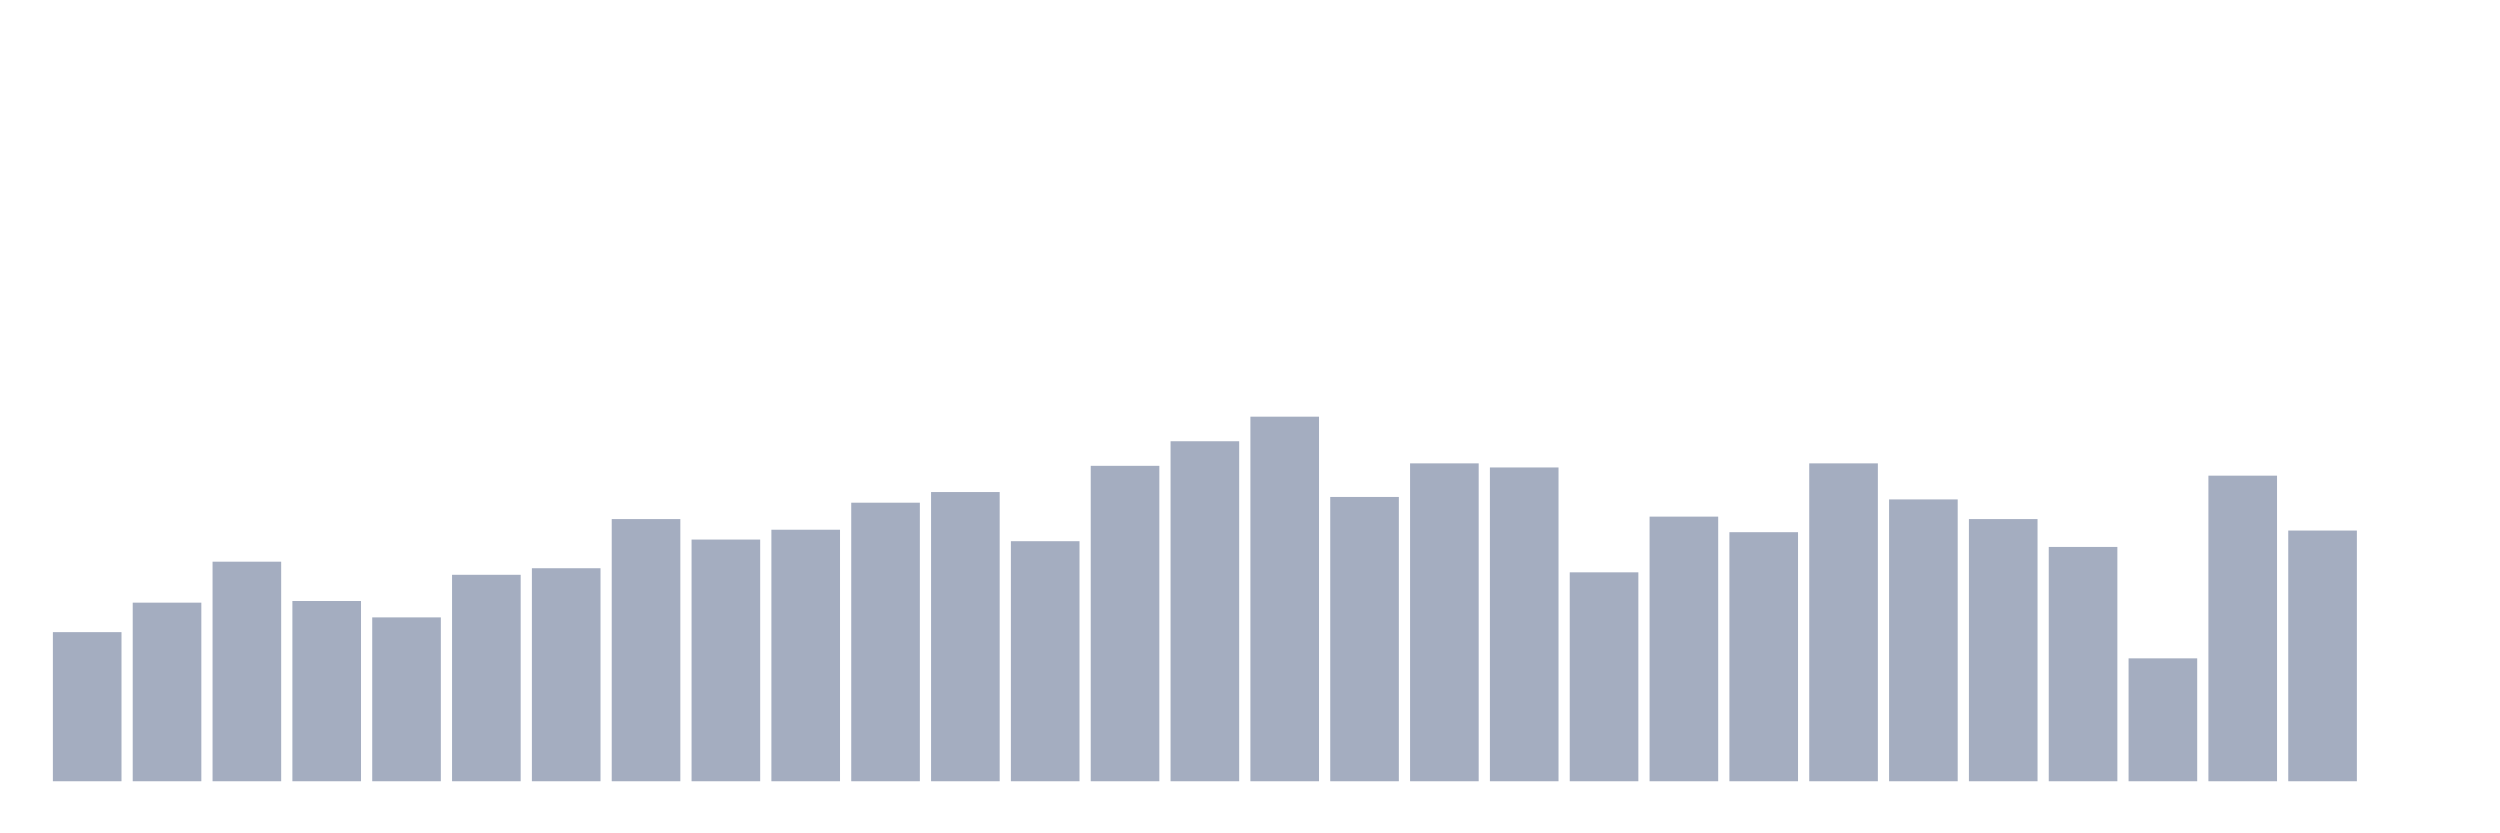 <svg xmlns="http://www.w3.org/2000/svg" viewBox="0 0 480 160"><g transform="translate(10,10)"><rect class="bar" x="0.153" width="13.175" y="111.371" height="28.629" fill="rgb(164,173,192)"></rect><rect class="bar" x="15.482" width="13.175" y="105.708" height="34.292" fill="rgb(164,173,192)"></rect><rect class="bar" x="30.81" width="13.175" y="97.843" height="42.157" fill="rgb(164,173,192)"></rect><rect class="bar" x="46.138" width="13.175" y="105.393" height="34.607" fill="rgb(164,173,192)"></rect><rect class="bar" x="61.466" width="13.175" y="108.539" height="31.461" fill="rgb(164,173,192)"></rect><rect class="bar" x="76.794" width="13.175" y="100.36" height="39.64" fill="rgb(164,173,192)"></rect><rect class="bar" x="92.123" width="13.175" y="99.101" height="40.899" fill="rgb(164,173,192)"></rect><rect class="bar" x="107.451" width="13.175" y="89.663" height="50.337" fill="rgb(164,173,192)"></rect><rect class="bar" x="122.779" width="13.175" y="93.596" height="46.404" fill="rgb(164,173,192)"></rect><rect class="bar" x="138.107" width="13.175" y="91.708" height="48.292" fill="rgb(164,173,192)"></rect><rect class="bar" x="153.436" width="13.175" y="86.517" height="53.483" fill="rgb(164,173,192)"></rect><rect class="bar" x="168.764" width="13.175" y="84.472" height="55.528" fill="rgb(164,173,192)"></rect><rect class="bar" x="184.092" width="13.175" y="93.91" height="46.09" fill="rgb(164,173,192)"></rect><rect class="bar" x="199.42" width="13.175" y="79.438" height="60.562" fill="rgb(164,173,192)"></rect><rect class="bar" x="214.748" width="13.175" y="74.719" height="65.281" fill="rgb(164,173,192)"></rect><rect class="bar" x="230.077" width="13.175" y="70" height="70" fill="rgb(164,173,192)"></rect><rect class="bar" x="245.405" width="13.175" y="85.416" height="54.584" fill="rgb(164,173,192)"></rect><rect class="bar" x="260.733" width="13.175" y="78.966" height="61.034" fill="rgb(164,173,192)"></rect><rect class="bar" x="276.061" width="13.175" y="79.753" height="60.247" fill="rgb(164,173,192)"></rect><rect class="bar" x="291.39" width="13.175" y="99.888" height="40.112" fill="rgb(164,173,192)"></rect><rect class="bar" x="306.718" width="13.175" y="89.191" height="50.809" fill="rgb(164,173,192)"></rect><rect class="bar" x="322.046" width="13.175" y="92.18" height="47.82" fill="rgb(164,173,192)"></rect><rect class="bar" x="337.374" width="13.175" y="78.966" height="61.034" fill="rgb(164,173,192)"></rect><rect class="bar" x="352.702" width="13.175" y="85.888" height="54.112" fill="rgb(164,173,192)"></rect><rect class="bar" x="368.031" width="13.175" y="89.663" height="50.337" fill="rgb(164,173,192)"></rect><rect class="bar" x="383.359" width="13.175" y="95.011" height="44.989" fill="rgb(164,173,192)"></rect><rect class="bar" x="398.687" width="13.175" y="116.404" height="23.596" fill="rgb(164,173,192)"></rect><rect class="bar" x="414.015" width="13.175" y="81.326" height="58.674" fill="rgb(164,173,192)"></rect><rect class="bar" x="429.344" width="13.175" y="91.865" height="48.135" fill="rgb(164,173,192)"></rect><rect class="bar" x="444.672" width="13.175" y="140" height="0" fill="rgb(164,173,192)"></rect></g></svg>